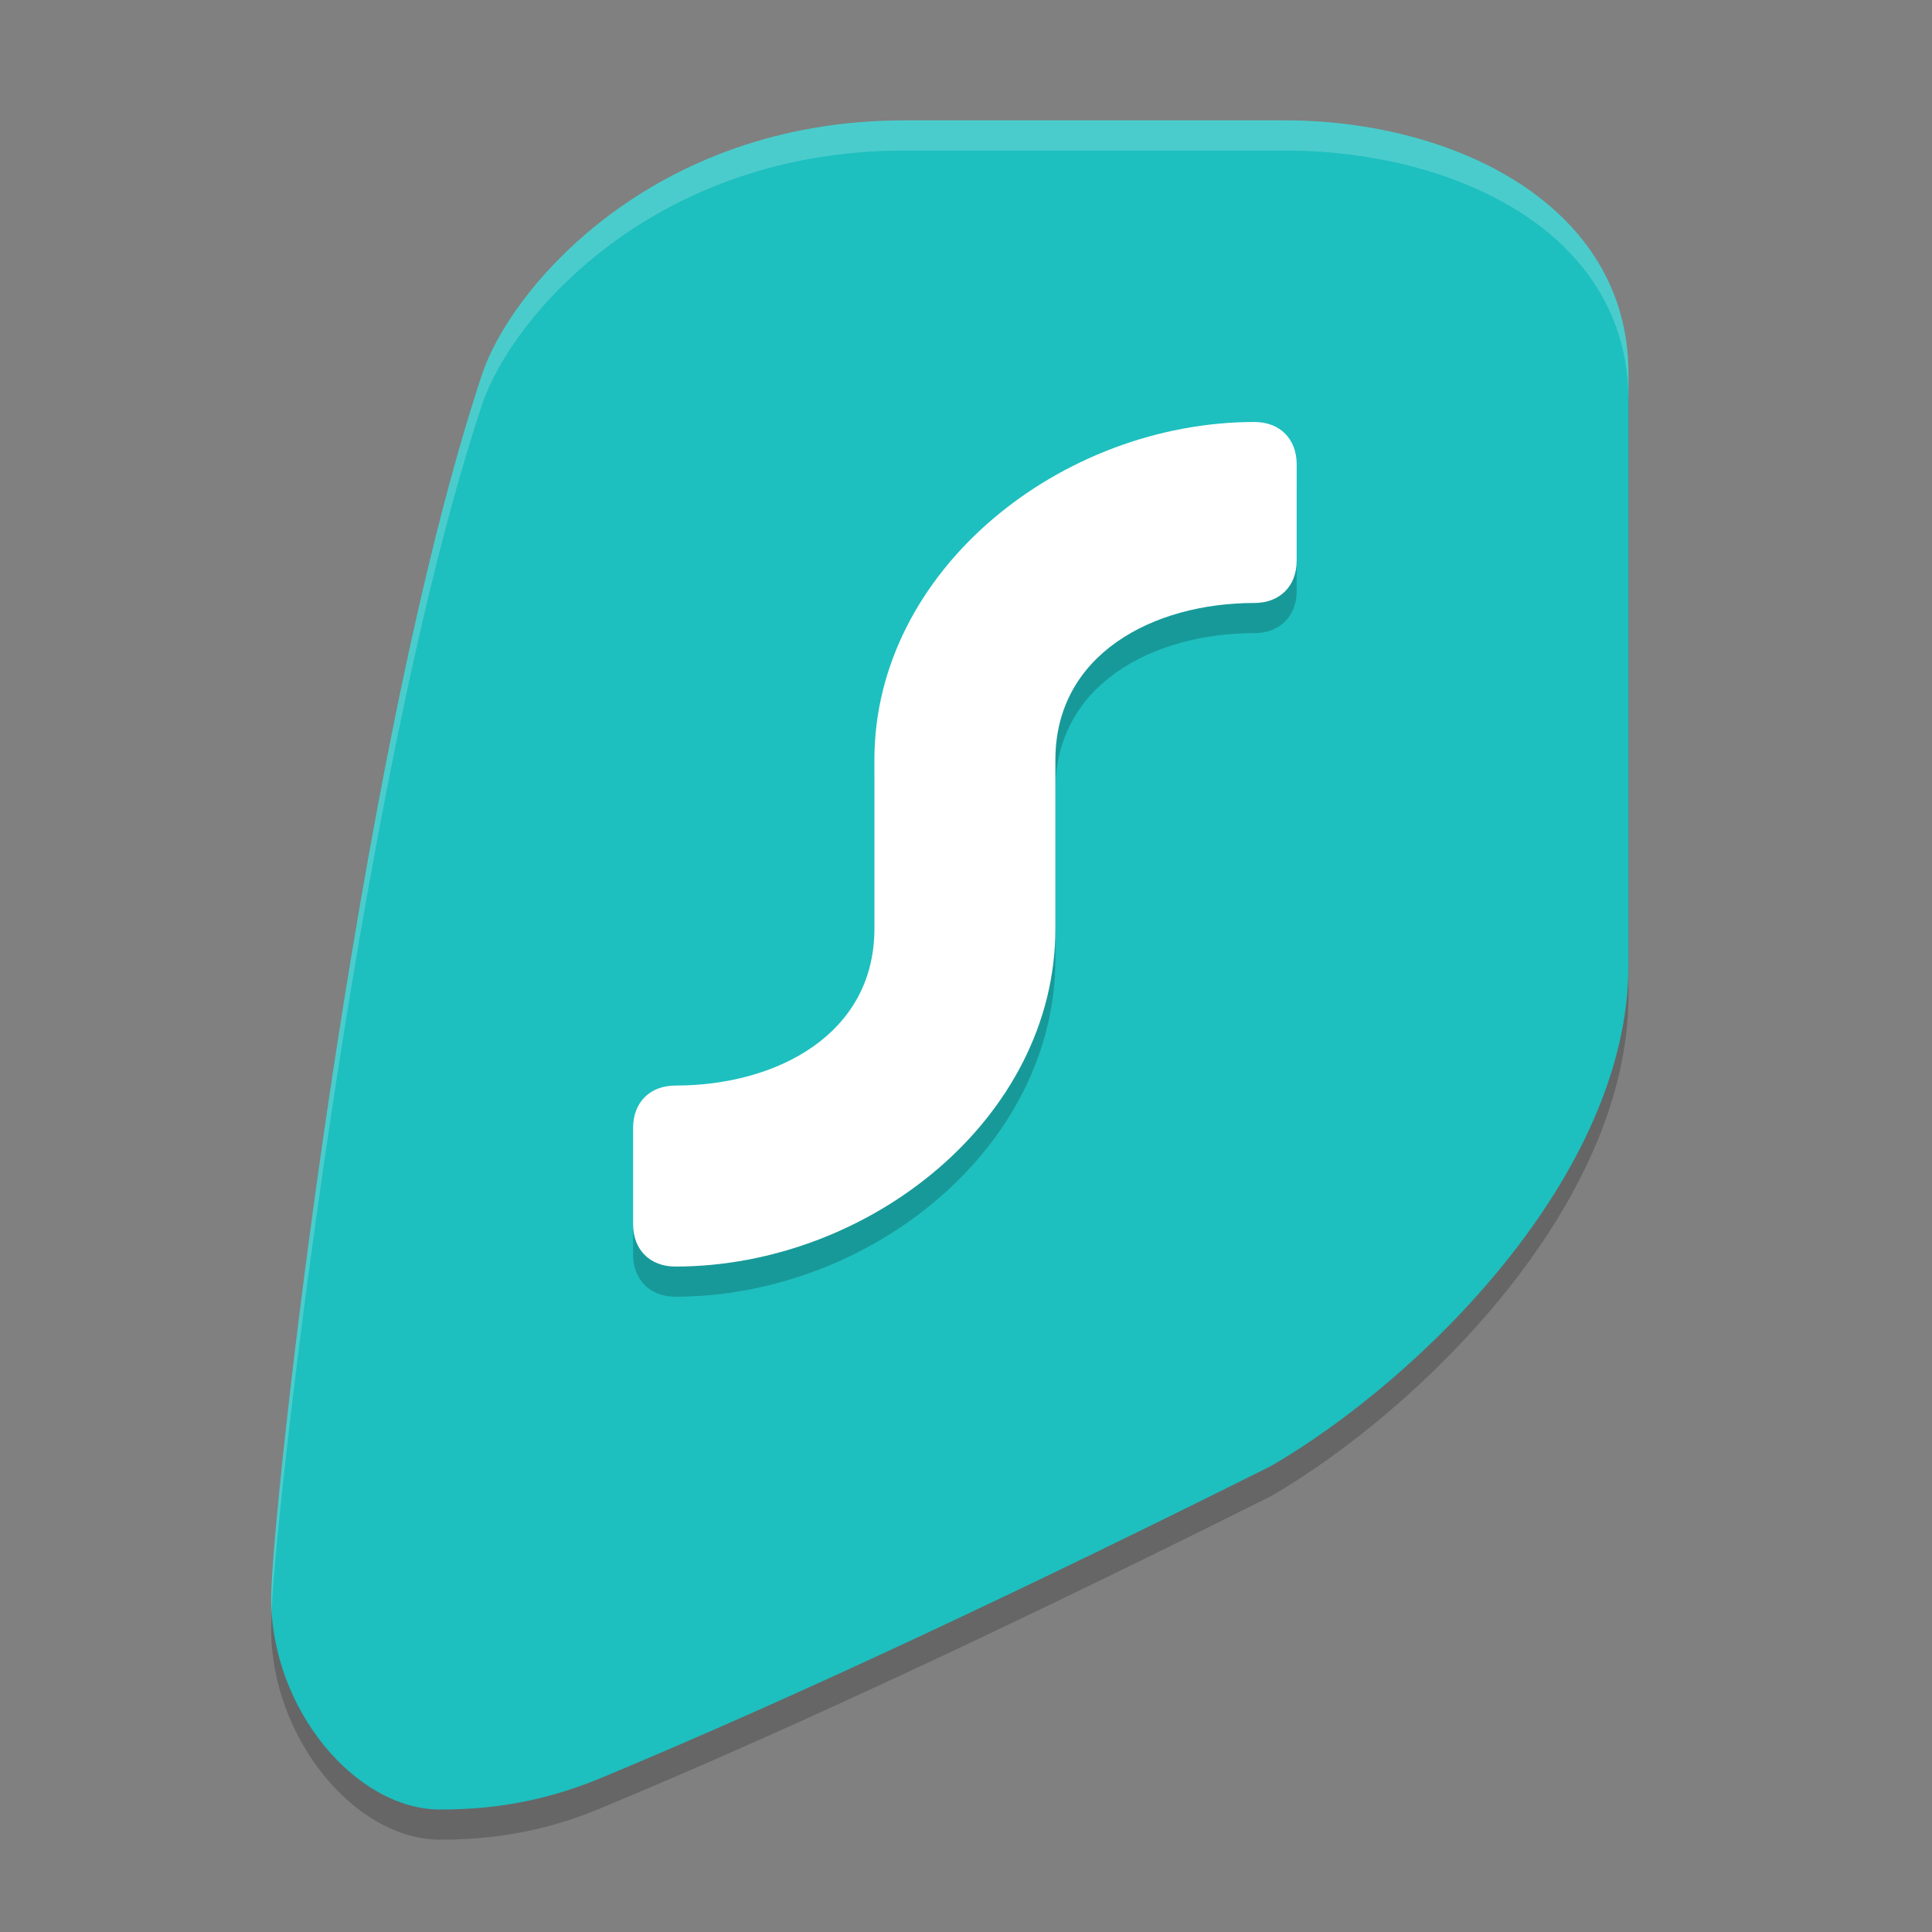 <svg width="64" height="64" version="1.1" xmlns="http://www.w3.org/2000/svg">
 <rect width="100%" height="100%" fill="#808080" stroke="none"/>
 <g transform="matrix(.588 0 0 .588 -13.274 -12.418)">
  <path class="st0" d="m94.947 29.599h-21.411c-14.274 0-22.208 9.528-23.79 14.274-7.137 21.411-11.895 64.234-11.895 68.992 0 6.22 4.758 11.895 9.516 11.895 2.483 0 5.501-0.293 9.034-1.762 11.167-4.643 24.2-10.8 37.8-17.6 8.303-4.831 20.119-16.324 20.119-28.219v-33.307c4e-5 -9.516-9.856-14.274-19.372-14.274z" style="fill-rule:evenodd;opacity:.2"/>
  <path class="st0" d="m94.947 27.9h-21.411c-14.274 0-22.208 9.528-23.79 14.274-7.137 21.411-11.895 64.234-11.895 68.992 0 6.22 4.758 11.895 9.516 11.895 2.483 0 5.501-0.293 9.034-1.762 11.167-4.643 24.2-10.8 37.8-17.6 8.303-4.831 20.119-16.324 20.119-28.219v-33.307c4e-5 -9.516-9.856-14.274-19.372-14.274z" style="fill-rule:evenodd;fill:#1ebfbf"/>
  <path class="st1" d="m95.626 48.971c1e-6 -1.425-0.946-2.379-2.379-2.379-10.882 0-21.411 8.332-21.411 19.032v9.516c0 5.949-5.502 8.836-11.215 8.836-1.433 0-2.379 0.953-2.379 2.379v5.438c0 1.425 0.946 2.379 2.379 2.379 10.882 0 21.411-8.331 21.411-19.032v-9.516c0-5.944 5.502-8.836 11.215-8.836 1.431 0 2.379-0.953 2.379-2.379z" style="fill-rule:evenodd;opacity:.2"/>
  <path class="st1" d="m95.626 47.272c1e-6 -1.425-0.946-2.379-2.379-2.379-10.882 0-21.411 8.332-21.411 19.032v9.516c0 5.949-5.502 8.836-11.215 8.836-1.433 0-2.379 0.953-2.379 2.379v5.438c0 1.425 0.946 2.379 2.379 2.379 10.882 0 21.411-8.331 21.411-19.032v-9.516c0-5.944 5.502-8.836 11.215-8.836 1.431 0 2.379-0.953 2.379-2.379z" style="fill-rule:evenodd;fill:#ffffff"/>
  <path d="m114.319 42.174c0-9.516-9.856-14.274-19.372-14.274h-21.411c-14.274 0-22.206 9.52-23.79 14.274-7.137 21.411-11.895 64.234-11.895 68.992 0 0.332 0.03 0.858 0.03 0.858 0-3.798 4.728-46.739 11.865-68.15 1.586-4.758 9.516-14.274 23.79-14.274h21.411c9.516 0 19.372 4.555 19.372 14.071z" style="fill:#ffffff;opacity:.2"/>
 </g>
</svg>
